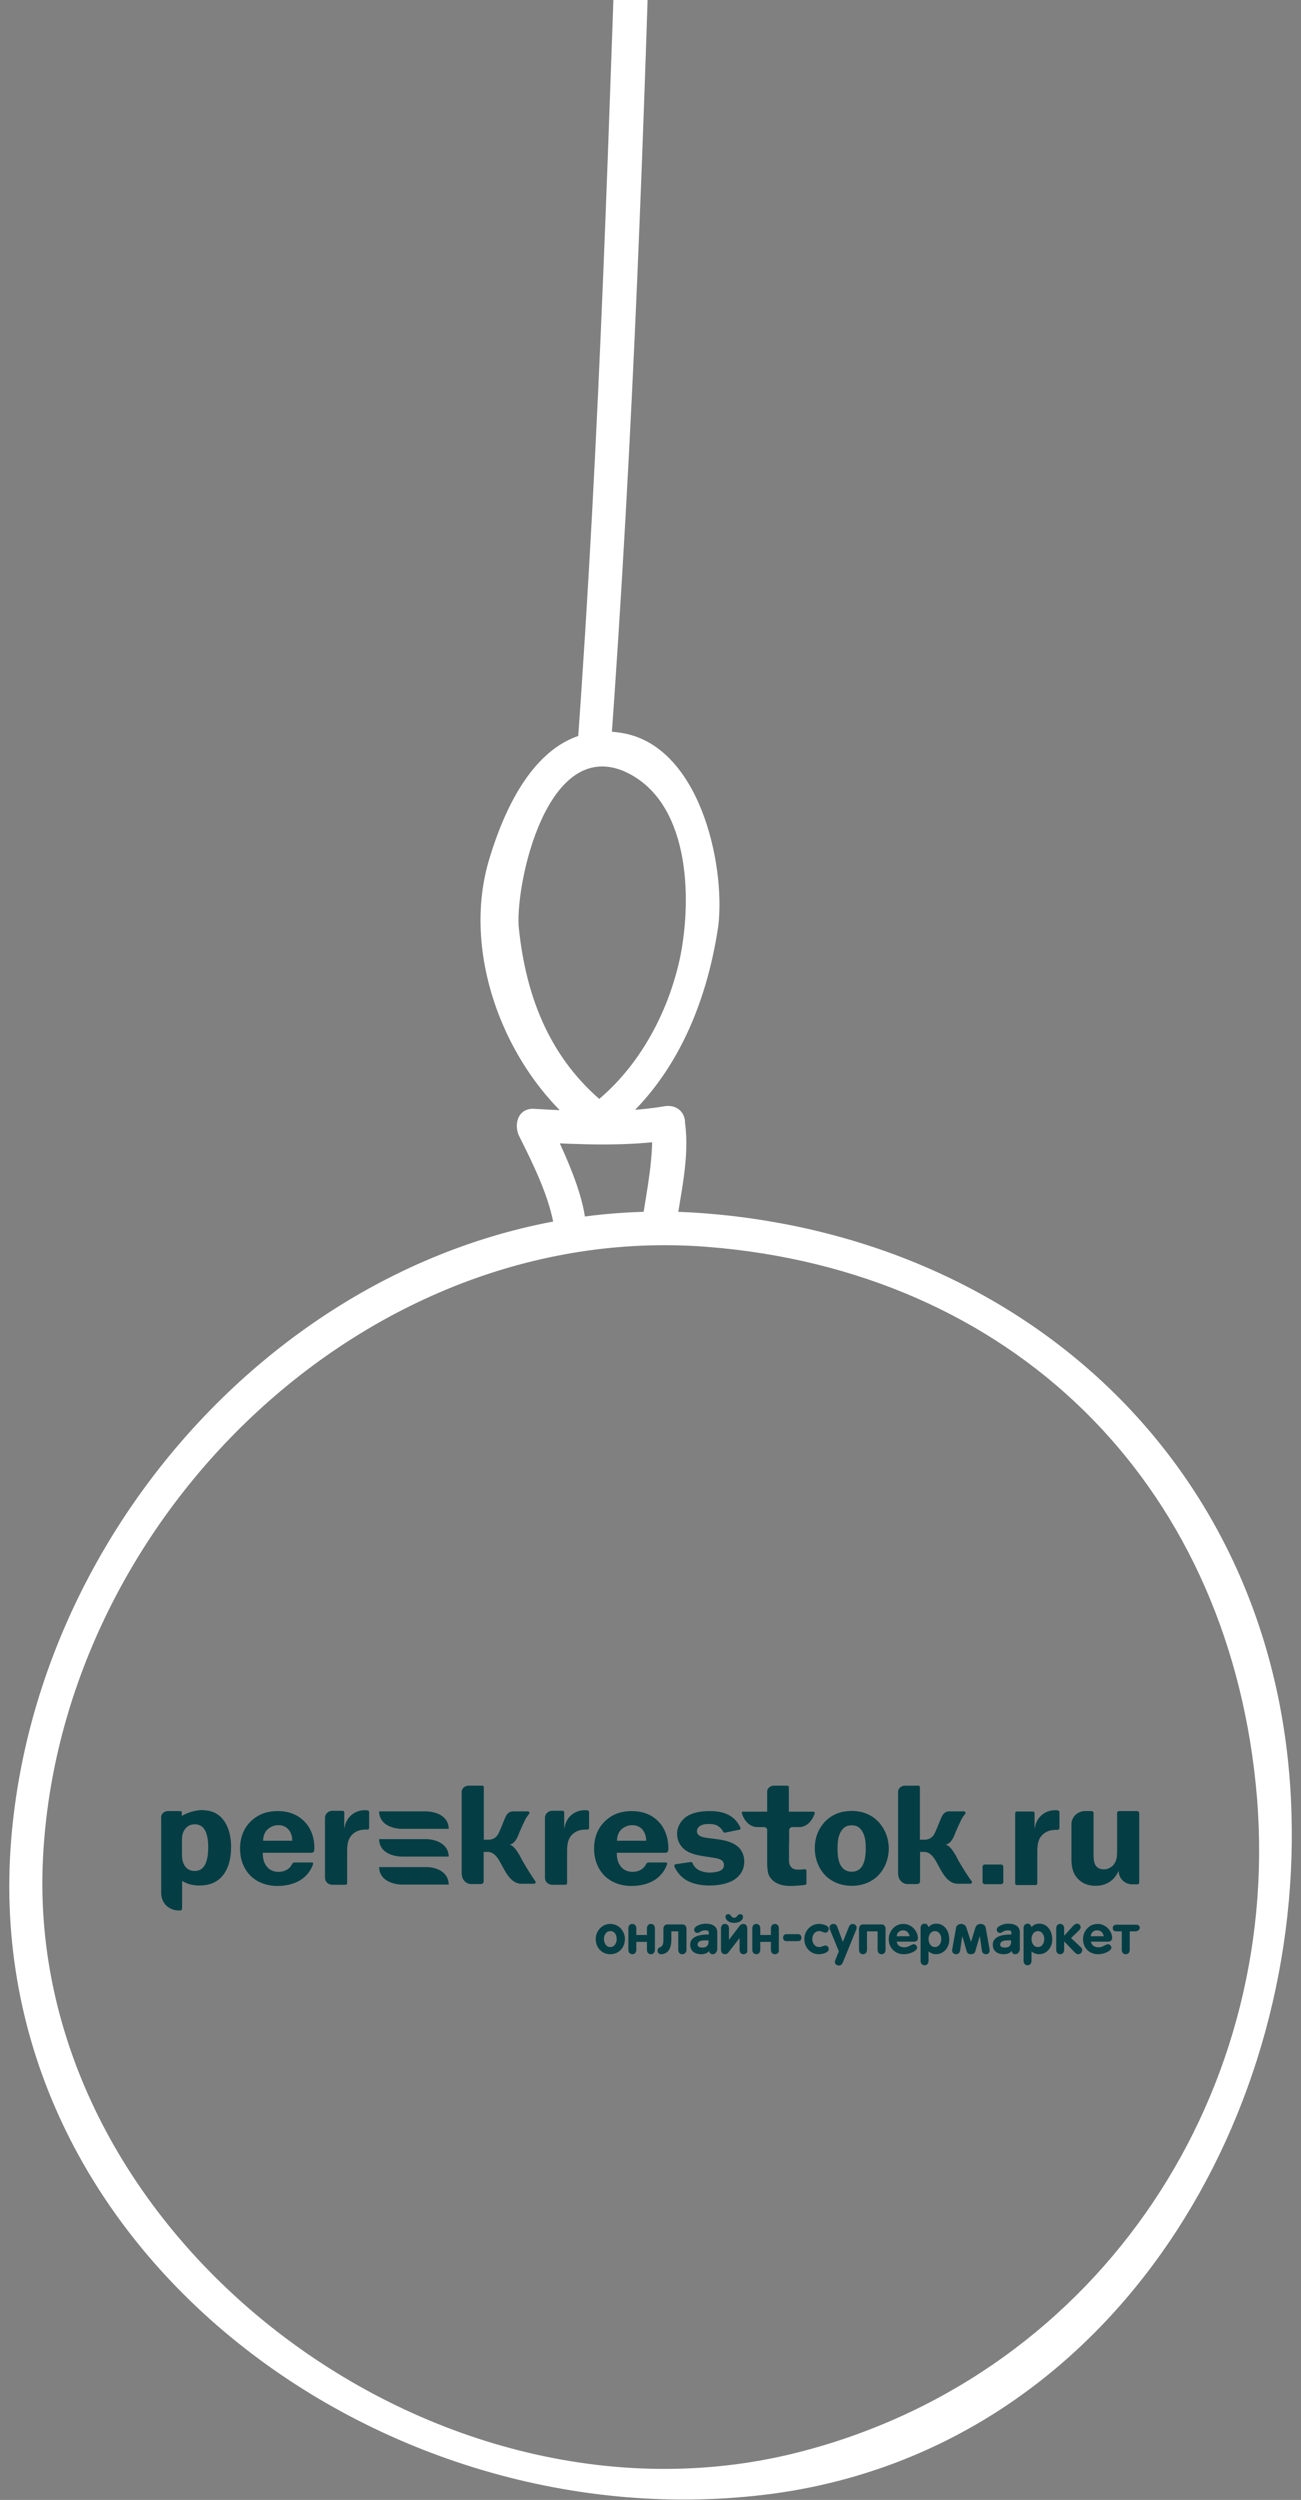 <svg width="113" height="217" viewBox="0 0 113 217" fill="none" xmlns="http://www.w3.org/2000/svg">
<rect x="0" y="0" width="113" height="217" fill="#808080" stroke="none"/>
<path d="M61.36 105.332C30.791 102.853 3.94 128.878 1.048 158.828C-2.464 194.768 33.063 221 67.144 216.456C96.061 212.531 112.998 184.647 112.172 157.382C111.345 128.052 89.658 107.604 61.36 105.332C59.501 105.125 59.501 108.224 61.36 108.224C87.799 110.289 106.388 128.465 109.073 154.904C111.758 181.342 95.647 205.922 69.829 212.738C38.02 221.206 2.081 194.148 3.733 161.307C5.179 131.977 31.617 105.951 61.36 108.224C63.219 108.43 63.219 105.538 61.36 105.332Z" fill="white"/>
<path d="M50.826 105.745C50.413 102.853 48.761 99.548 47.521 96.863C47.108 97.689 46.695 98.309 46.282 99.135C50.413 99.342 54.337 99.548 58.468 98.929C57.849 98.516 57.229 97.896 56.609 97.483C56.816 100.375 56.196 103.266 55.783 105.951C55.577 107.81 58.262 108.637 58.675 106.778C59.088 103.679 59.914 100.581 59.501 97.483C59.501 96.45 58.675 95.831 57.642 96.037C53.924 96.657 50 96.45 46.282 96.244C45.043 96.244 44.63 97.483 45.043 98.516C46.282 100.994 47.728 103.886 48.141 106.571C48.347 108.43 51.239 107.604 50.826 105.745Z" fill="white"/>
<path d="M53.098 96.244C47.934 92.319 45.662 86.742 45.043 80.339C44.836 76.415 47.521 64.228 54.131 66.914C59.914 69.392 60.121 77.861 59.088 83.024C58.055 87.982 55.37 92.939 51.239 96.037C49.793 97.276 51.239 99.755 52.685 98.516C58.468 94.178 61.36 87.362 62.393 80.339C63.012 74.969 60.74 64.641 53.924 63.609C47.521 62.576 44.216 68.979 42.564 74.349C39.879 82.818 44.01 93.145 50.826 98.309C52.478 99.548 54.544 97.483 53.098 96.244Z" fill="white"/>
<path d="M52.997 65.647C55.042 37.583 55.968 10.671 56.783 -17.556C56.831 -18.216 53.947 -18.426 53.898 -17.767C52.883 10.373 52.164 37.299 50.113 65.436C49.859 66.081 52.949 66.306 52.997 65.647Z" fill="white"/>
<path fill-rule="evenodd" clip-rule="evenodd" d="M86.948 161.844H85.538C85.433 161.844 85.34 161.933 85.34 162.035V163.361C85.34 163.463 85.433 163.552 85.538 163.552H86.948C87.053 163.552 87.146 163.463 87.146 163.361V162.035C87.146 161.933 87.053 161.844 86.948 161.844Z" fill="#043E44"/>
<path fill-rule="evenodd" clip-rule="evenodd" d="M17.834 157.141C17.715 157.128 17.61 157.116 17.504 157.116C16.832 157.154 16.24 157.358 15.792 157.625V157.421C15.792 157.345 15.831 157.205 15.634 157.205H14.553C14.25 157.23 14 157.447 14 157.715V164.291C14 165.247 14.698 165.833 15.555 165.833H15.634C15.726 165.833 15.818 165.795 15.818 165.642V163.271C16.187 163.488 16.661 163.666 17.28 163.666C17.504 163.666 17.715 163.654 17.913 163.615C19.046 163.45 20.073 162.468 20.073 160.327C20.073 158.543 19.283 157.243 17.834 157.141ZM16.912 162.405C16.227 162.405 15.805 161.882 15.805 161.003V159.652C15.805 158.9 16.24 158.352 16.912 158.352C17.636 158.352 18.084 158.925 18.084 160.353C18.084 161.411 17.847 162.405 16.912 162.405Z" fill="#043E44"/>
<path fill-rule="evenodd" clip-rule="evenodd" d="M76.21 158.046C75.46 157.332 74.603 157.192 73.971 157.192C73.338 157.192 72.469 157.332 71.731 158.046C71.428 158.339 70.769 159.117 70.769 160.429C70.769 161.436 71.178 162.328 71.784 162.889C72.232 163.297 72.956 163.692 73.984 163.692C75.012 163.692 75.737 163.297 76.184 162.889C76.79 162.328 77.198 161.423 77.198 160.429C77.172 159.117 76.514 158.352 76.21 158.046ZM74.906 161.946C74.669 162.354 74.314 162.468 73.971 162.468C73.628 162.468 73.272 162.341 73.035 161.946C72.877 161.691 72.746 161.283 72.746 160.442C72.746 159.983 72.772 159.371 73.075 158.925C73.286 158.594 73.576 158.441 73.971 158.441C74.379 158.441 74.656 158.594 74.867 158.925C75.17 159.384 75.196 159.983 75.196 160.442C75.196 161.283 75.051 161.678 74.906 161.946Z" fill="#043E44"/>
<path fill-rule="evenodd" clip-rule="evenodd" d="M26.569 158.25C26.134 157.74 25.37 157.205 24.132 157.205C23.565 157.205 22.748 157.294 21.997 157.906C21.483 158.326 20.851 159.091 20.851 160.467C20.851 161.64 21.338 162.405 21.773 162.838C22.261 163.31 23.038 163.705 24.105 163.705C24.962 163.705 25.66 163.488 26.174 163.144C26.529 162.902 26.951 162.494 27.188 161.831C27.201 161.78 27.228 161.665 27.083 161.665H25.568C25.475 161.665 25.383 161.767 25.357 161.818C25.304 161.946 25.225 162.048 25.146 162.124C24.975 162.29 24.659 162.481 24.198 162.481C23.591 162.481 23.236 162.175 23.038 161.818C22.88 161.551 22.814 161.168 22.827 160.824H27.07C27.241 160.799 27.294 160.71 27.307 160.48C27.307 160.48 27.307 160.455 27.307 160.429C27.307 159.422 26.964 158.696 26.569 158.25ZM25.383 159.779H22.854C22.854 159.397 22.985 159.04 23.209 158.823C23.447 158.594 23.776 158.428 24.171 158.428C24.672 158.428 24.962 158.658 25.133 158.9C25.304 159.142 25.396 159.486 25.383 159.779Z" fill="#043E44"/>
<path fill-rule="evenodd" clip-rule="evenodd" d="M57.318 158.25C56.884 157.74 56.12 157.205 54.881 157.205C54.315 157.205 53.498 157.294 52.747 157.906C52.233 158.326 51.601 159.091 51.601 160.468C51.601 161.64 52.088 162.405 52.523 162.838C53.01 163.31 53.788 163.705 54.855 163.705C55.711 163.705 56.409 163.488 56.923 163.144C57.279 162.902 57.7 162.494 57.938 161.831C57.951 161.78 57.977 161.666 57.832 161.666H56.317C56.225 161.666 56.133 161.768 56.106 161.819C56.054 161.946 55.974 162.048 55.895 162.124C55.724 162.29 55.408 162.481 54.947 162.481C54.341 162.481 53.985 162.175 53.788 161.819C53.63 161.551 53.564 161.169 53.577 160.824H57.819C57.99 160.799 58.043 160.71 58.056 160.48C58.056 160.48 58.056 160.455 58.056 160.429C58.043 159.423 57.7 158.696 57.318 158.25ZM56.12 159.779H53.59C53.59 159.397 53.722 159.04 53.946 158.823C54.183 158.594 54.512 158.428 54.907 158.428C55.408 158.428 55.698 158.658 55.869 158.9C56.04 159.142 56.133 159.486 56.12 159.779Z" fill="#043E44"/>
<path fill-rule="evenodd" clip-rule="evenodd" d="M45.355 161.474C44.947 160.659 44.591 160.174 44.249 160.123C44.249 160.123 44.71 160.098 45.026 159.282C45.132 158.989 45.435 158.326 45.632 157.919C45.711 157.766 45.83 157.6 45.962 157.447C45.975 157.422 45.988 157.396 45.988 157.371C45.988 157.294 45.935 157.243 45.856 157.23H44.539C44.17 157.243 43.998 157.511 43.88 157.778C43.682 158.224 43.603 158.492 43.327 159.091C43.195 159.384 42.945 159.69 42.404 159.69H42.022V155.229C42.022 155.153 42.062 155 41.864 155H40.665C40.349 155.025 40.112 155.242 40.099 155.51V162.532C40.099 162.672 40.112 162.851 40.178 163.029C40.31 163.31 40.573 163.539 40.903 163.539H41.733C41.943 163.539 42.009 163.437 42.009 163.271V160.748H42.339C43.063 160.748 43.379 161.551 43.696 162.112C43.985 162.634 44.473 163.565 45.355 163.514H46.396C46.462 163.514 46.528 163.45 46.528 163.386C46.528 163.361 46.515 163.335 46.515 163.322C46.251 162.953 45.698 162.086 45.355 161.474Z" fill="#043E44"/>
<path fill-rule="evenodd" clip-rule="evenodd" d="M83.232 161.475C82.824 160.659 82.468 160.175 82.126 160.124C82.126 160.124 82.587 160.098 82.903 159.282C83.009 158.989 83.311 158.327 83.509 157.919C83.588 157.766 83.707 157.6 83.838 157.447C83.852 157.422 83.865 157.396 83.865 157.371C83.865 157.294 83.812 157.243 83.733 157.23H82.415C82.047 157.243 81.876 157.511 81.757 157.779C81.559 158.225 81.48 158.492 81.204 159.091C81.072 159.384 80.821 159.69 80.282 159.69H79.899V155.23C79.899 155.153 79.939 155 79.741 155H78.569C78.253 155.026 78.016 155.242 78.002 155.51V162.532C78.002 162.673 78.016 162.851 78.081 163.029C78.213 163.31 78.463 163.539 78.806 163.539H79.636C79.847 163.539 79.912 163.437 79.912 163.272V160.748H80.242C80.966 160.748 81.282 161.551 81.599 162.112C81.888 162.634 82.376 163.565 83.259 163.514H84.299C84.365 163.514 84.431 163.45 84.431 163.386C84.431 163.361 84.418 163.335 84.418 163.323C84.128 162.953 83.575 162.086 83.232 161.475Z" fill="#043E44"/>
<path fill-rule="evenodd" clip-rule="evenodd" d="M62.417 159.664L61.35 159.524C61.007 159.473 60.533 159.371 60.533 158.951C60.533 158.798 60.612 158.581 60.875 158.454C60.994 158.39 61.192 158.326 61.574 158.326C61.864 158.326 62.18 158.352 62.456 158.568C62.601 158.67 62.733 158.836 62.825 159.014C62.852 159.065 62.904 159.091 62.97 159.078L64.222 158.823C64.301 158.811 64.353 158.721 64.314 158.658C64.129 158.237 63.853 157.931 63.616 157.753C62.97 157.268 62.245 157.205 61.639 157.205C61.033 157.205 60.269 157.281 59.676 157.651C59.136 158.008 58.807 158.581 58.807 159.18C58.807 159.779 59.084 160.213 59.413 160.506C59.861 160.888 60.507 161.028 61.06 161.117L61.982 161.258C62.364 161.321 62.878 161.398 62.878 161.882C62.878 162.01 62.852 162.213 62.614 162.354C62.377 162.494 61.903 162.545 61.653 162.545C61.244 162.545 60.809 162.43 60.533 162.226C60.401 162.124 60.243 161.959 60.151 161.716C60.124 161.665 60.072 161.627 60.006 161.627L58.675 161.818C58.596 161.831 58.544 161.92 58.57 161.997C58.688 162.277 58.939 162.723 59.439 163.093C60.151 163.577 61.02 163.666 61.626 163.666C62.39 163.666 63.221 163.526 63.8 163.144C64.195 162.876 64.643 162.392 64.643 161.589C64.643 161.003 64.406 160.595 64.143 160.34C63.668 159.894 62.944 159.741 62.417 159.664Z" fill="#043E44"/>
<path fill-rule="evenodd" clip-rule="evenodd" d="M98.765 157.205H97.197C97.105 157.205 97.026 157.281 97.026 157.37V160.812C97.026 161.13 96.987 161.525 96.736 161.844C96.512 162.124 96.182 162.265 95.866 162.265C95.59 162.265 95.353 162.163 95.208 161.984C94.984 161.704 94.984 161.258 94.984 161.028V157.37C94.984 157.281 94.905 157.205 94.812 157.205H94.246C93.588 157.205 93.061 157.715 93.061 158.352V161.334C93.061 161.997 93.153 162.723 93.798 163.246C94.127 163.526 94.576 163.692 95.168 163.692C96.13 163.692 96.802 163.182 97.144 162.43H97.171C97.171 163.055 97.698 163.564 98.343 163.564H98.778C98.871 163.564 98.949 163.488 98.949 163.399V157.37C98.936 157.281 98.857 157.205 98.765 157.205Z" fill="#043E44"/>
<path fill-rule="evenodd" clip-rule="evenodd" d="M32.062 157.307C32.062 157.307 32.062 157.167 31.904 157.141C31.825 157.129 31.785 157.129 31.706 157.129C31.667 157.129 31.627 157.129 31.588 157.129C30.982 157.167 30.613 157.447 30.402 157.664C30.231 157.842 29.994 158.174 29.928 158.658H29.901V157.32C29.901 157.243 29.836 157.18 29.756 157.18H28.861C28.505 157.18 28.228 157.46 28.228 157.791V162.991C28.228 163.335 28.505 163.603 28.861 163.603H30.007C30.086 163.603 30.152 163.539 30.152 163.463V160.684C30.152 160.009 30.244 159.41 30.876 159.028C31.127 158.875 31.43 158.811 31.759 158.811C31.799 158.811 31.838 158.811 31.864 158.811C32.088 158.849 32.062 158.62 32.062 158.62V157.307Z" fill="#043E44"/>
<path fill-rule="evenodd" clip-rule="evenodd" d="M51.166 157.307C51.166 157.307 51.166 157.167 51.008 157.141C50.928 157.129 50.889 157.129 50.81 157.129C50.77 157.129 50.731 157.129 50.691 157.129C50.085 157.167 49.716 157.447 49.506 157.664C49.334 157.842 49.097 158.174 49.031 158.658H49.005V157.32C49.005 157.243 48.939 157.179 48.86 157.179H47.964C47.608 157.179 47.332 157.46 47.332 157.791V162.991C47.332 163.335 47.608 163.603 47.964 163.603H49.11C49.189 163.603 49.255 163.539 49.255 163.463V160.684C49.255 160.009 49.347 159.41 49.98 159.027C50.23 158.875 50.533 158.811 50.863 158.811C50.902 158.811 50.942 158.811 50.968 158.811C51.192 158.849 51.166 158.62 51.166 158.62V157.307Z" fill="#043E44"/>
<path fill-rule="evenodd" clip-rule="evenodd" d="M92.02 157.307C92.02 157.307 92.02 157.167 91.862 157.141C91.783 157.129 91.743 157.129 91.664 157.129C91.625 157.129 91.585 157.129 91.546 157.129C90.94 157.167 90.571 157.447 90.36 157.664C90.189 157.842 89.951 158.174 89.886 158.658H89.859V157.383C89.859 157.307 89.794 157.243 89.715 157.243H88.318C88.239 157.243 88.173 157.307 88.173 157.383V163.488C88.173 163.565 88.239 163.628 88.318 163.628H89.951C90.031 163.628 90.096 163.565 90.096 163.488V160.71C90.096 160.034 90.189 159.435 90.821 159.053C91.072 158.9 91.374 158.836 91.691 158.836C91.73 158.836 91.77 158.836 91.796 158.836C92.02 158.875 92.02 158.645 92.02 158.645V157.307Z" fill="#043E44"/>
<path fill-rule="evenodd" clip-rule="evenodd" d="M70.625 157.256H68.517V155.23C68.517 155.153 68.556 155 68.359 155H67.186C66.87 155.026 66.633 155.242 66.633 155.51V157.256H64.551C64.419 157.256 64.419 157.332 64.433 157.396C64.617 157.995 65.078 158.569 65.737 158.594H66.396C66.501 158.607 66.593 158.683 66.633 158.785V161.768C66.633 161.768 66.633 162.316 66.738 162.66C66.791 162.838 66.909 163.017 67.067 163.17C67.489 163.603 68.135 163.705 68.622 163.705C68.991 163.705 69.492 163.667 69.913 163.616C69.992 163.603 70.045 163.539 70.045 163.475V162.392C70.045 162.303 69.966 162.239 69.874 162.252C69.689 162.277 69.478 162.29 69.334 162.29C69.123 162.29 68.912 162.265 68.741 162.099C68.53 161.882 68.53 161.615 68.53 161.385V160.073H68.543V158.862C68.543 158.722 68.662 158.607 68.807 158.594H69.465C70.124 158.569 70.572 157.995 70.77 157.396C70.77 157.332 70.756 157.256 70.625 157.256Z" fill="#043E44"/>
<path d="M38.971 163.585C38.971 162.448 37.819 162.047 36.966 162.069H32.931C32.931 163.184 34.084 163.585 34.937 163.585H38.971Z" fill="#043E44"/>
<path d="M36.966 157.231C37.819 157.231 38.971 157.61 38.971 158.747H34.937C34.084 158.747 32.931 158.368 32.931 157.231H36.966Z" fill="#043E44"/>
<path d="M36.966 159.639C37.819 159.639 38.971 160.04 38.971 161.155H34.937C34.084 161.155 32.931 160.776 32.931 159.639H36.966Z" fill="#043E44"/>
<path d="M53.01 169.631C52.249 169.631 51.742 169.029 51.742 168.316C51.742 167.624 52.272 167 53.01 167C53.748 167 54.278 167.624 54.278 168.316C54.278 169.029 53.771 169.631 53.01 169.631ZM53.01 167.624C52.618 167.624 52.457 168.003 52.457 168.316C52.457 168.65 52.641 169.007 53.01 169.007C53.379 169.007 53.563 168.65 53.563 168.316C53.563 167.981 53.402 167.624 53.01 167.624Z" fill="#043E44"/>
<path d="M56.537 169.631C56.329 169.631 56.191 169.475 56.191 169.252V168.561H55.269V169.252C55.269 169.475 55.131 169.631 54.923 169.631C54.716 169.631 54.577 169.475 54.577 169.252V167.379C54.577 167.156 54.716 167 54.923 167C55.131 167 55.269 167.156 55.269 167.379V167.959H56.191V167.379C56.191 167.156 56.329 167 56.537 167C56.744 167 56.883 167.156 56.883 167.379V169.252C56.883 169.475 56.744 169.631 56.537 169.631Z" fill="#043E44"/>
<path d="M59.257 169.632C59.05 169.632 58.911 169.475 58.911 169.252V167.647H58.312V168.383C58.312 169.208 57.943 169.632 57.413 169.632C57.206 169.632 57.113 169.475 57.113 169.319C57.113 169.186 57.182 169.074 57.321 169.03C57.459 168.985 57.62 168.851 57.62 168.45V167.424C57.62 167.201 57.759 167.045 57.966 167.045H59.28C59.488 167.045 59.626 167.201 59.626 167.424V169.252C59.626 169.475 59.465 169.632 59.257 169.632Z" fill="#043E44"/>
<path d="M61.908 169.632C61.746 169.632 61.631 169.565 61.585 169.342C61.47 169.542 61.17 169.632 60.916 169.632C60.34 169.632 59.948 169.342 59.948 168.807C59.948 168.026 60.893 167.915 61.562 167.915V167.736C61.562 167.603 61.447 167.558 61.262 167.558C60.847 167.558 60.778 167.781 60.594 167.781C60.363 167.781 60.294 167.625 60.294 167.491C60.294 167.201 60.87 166.978 61.285 166.978C61.931 166.978 62.3 167.246 62.3 167.736V169.253C62.23 169.476 62.115 169.632 61.908 169.632ZM61.562 168.428C61.147 168.428 60.594 168.383 60.594 168.807C60.594 169.007 60.801 169.052 61.009 169.052C61.377 169.052 61.539 168.873 61.539 168.539V168.428H61.562Z" fill="#043E44"/>
<path d="M64.582 169.632C64.375 169.632 64.237 169.475 64.237 169.253V168.227L63.269 169.475C63.199 169.565 63.107 169.632 62.969 169.632C62.761 169.632 62.623 169.475 62.623 169.253V167.38C62.623 167.157 62.761 167 62.969 167C63.176 167 63.315 167.157 63.315 167.38V168.383L64.214 167.201C64.306 167.067 64.444 167 64.559 167C64.767 167 64.905 167.157 64.905 167.38V169.253C64.951 169.475 64.79 169.632 64.582 169.632ZM63.015 166.376C63.015 166.242 63.107 166.153 63.245 166.153C63.545 166.153 63.453 166.465 63.776 166.465C64.052 166.465 64.006 166.153 64.306 166.153C64.444 166.153 64.536 166.265 64.536 166.376C64.536 166.711 64.168 166.911 63.776 166.911C63.384 166.911 63.015 166.711 63.015 166.376Z" fill="#043E44"/>
<path d="M67.303 169.631C67.095 169.631 66.957 169.475 66.957 169.252V168.561H66.035V169.252C66.035 169.475 65.897 169.631 65.689 169.631C65.482 169.631 65.343 169.475 65.343 169.252V167.379C65.343 167.156 65.482 167 65.689 167C65.897 167 66.035 167.156 66.035 167.379V167.959H66.957V167.379C66.957 167.156 67.095 167 67.303 167C67.51 167 67.648 167.156 67.648 167.379V169.252C67.672 169.475 67.533 169.631 67.303 169.631Z" fill="#043E44"/>
<path d="M69.332 168.494H68.294C68.11 168.494 68.018 168.361 68.018 168.204C68.018 168.026 68.11 167.892 68.294 167.892H69.332C69.516 167.892 69.608 168.026 69.608 168.204C69.608 168.361 69.516 168.494 69.332 168.494Z" fill="#043E44"/>
<path d="M71.129 169.631C70.369 169.631 69.861 169.029 69.861 168.316C69.861 167.624 70.392 167 71.129 167C71.406 167 71.982 167.112 71.982 167.424C71.982 167.557 71.89 167.758 71.706 167.758C71.521 167.758 71.36 167.624 71.153 167.624C70.761 167.624 70.553 167.959 70.553 168.316C70.553 168.65 70.761 169.007 71.153 169.007C71.337 169.007 71.59 168.873 71.682 168.873C71.844 168.873 71.982 169.007 71.982 169.163C72.005 169.52 71.383 169.631 71.129 169.631Z" fill="#043E44"/>
<path d="M74.38 167.468L73.205 170.345C73.136 170.501 73.043 170.612 72.882 170.612C72.651 170.612 72.513 170.456 72.513 170.322C72.513 170.256 72.537 170.189 72.559 170.122L72.859 169.386L72.075 167.468C72.052 167.424 72.052 167.357 72.052 167.29C72.052 167.112 72.237 167 72.375 167C72.537 167 72.675 167.089 72.721 167.245L73.205 168.561L73.735 167.245C73.805 167.089 73.919 167 74.081 167C74.219 167 74.404 167.134 74.404 167.29C74.404 167.357 74.404 167.401 74.38 167.468Z" fill="#043E44"/>
<path d="M76.571 169.632C76.363 169.632 76.225 169.475 76.225 169.252V167.647H75.303V169.252C75.303 169.475 75.165 169.632 74.957 169.632C74.75 169.632 74.611 169.475 74.611 169.252V167.424C74.611 167.201 74.75 167.045 74.957 167.045H76.571C76.778 167.045 76.916 167.201 76.916 167.424V169.252C76.916 169.475 76.778 169.632 76.571 169.632Z" fill="#043E44"/>
<path d="M79.383 168.539H77.884C77.93 168.873 78.207 169.029 78.553 169.029C78.922 169.029 79.175 168.762 79.359 168.762C79.521 168.762 79.659 168.918 79.659 169.051C79.659 169.341 79.037 169.631 78.506 169.631C77.723 169.631 77.193 169.074 77.193 168.316C77.193 167.624 77.723 167 78.461 167C79.221 167 79.728 167.669 79.728 168.249C79.705 168.427 79.613 168.539 79.383 168.539ZM78.437 167.558C78.115 167.558 77.907 167.781 77.884 168.07H79.014C78.945 167.781 78.76 167.558 78.437 167.558Z" fill="#043E44"/>
<path d="M81.296 169.631C81.065 169.631 80.835 169.542 80.65 169.386V170.211C80.65 170.434 80.512 170.59 80.304 170.59C80.097 170.59 79.959 170.434 79.959 170.211V167.357C79.959 167.134 80.097 166.978 80.304 166.978C80.489 166.978 80.604 167.112 80.65 167.29C80.789 167.09 81.042 166.978 81.319 166.978C82.079 166.978 82.449 167.669 82.449 168.338C82.472 168.985 82.01 169.631 81.296 169.631ZM81.204 167.625C80.835 167.625 80.65 167.982 80.65 168.294C80.65 168.628 80.812 169.007 81.204 169.007C81.572 169.007 81.757 168.65 81.757 168.316C81.757 167.981 81.572 167.625 81.204 167.625Z" fill="#043E44"/>
<path d="M85.653 169.631C85.423 169.631 85.307 169.497 85.284 169.319L85.1 168.048L84.708 169.386C84.685 169.475 84.593 169.631 84.339 169.631C84.086 169.631 83.993 169.497 83.97 169.386L83.578 168.048L83.394 169.319C83.371 169.475 83.255 169.631 83.025 169.631C82.841 169.631 82.702 169.497 82.702 169.297C82.702 169.274 82.702 169.252 82.702 169.23L83.048 167.29C83.071 167.156 83.255 167 83.486 167C83.717 167 83.878 167.156 83.924 167.29L84.339 168.561L84.731 167.29C84.777 167.156 84.938 167 85.169 167C85.422 167 85.584 167.156 85.607 167.29L85.953 169.23C85.953 169.252 85.953 169.274 85.953 169.297C85.976 169.475 85.838 169.631 85.653 169.631Z" fill="#043E44"/>
<path d="M88.189 169.631C88.027 169.631 87.912 169.565 87.866 169.342C87.751 169.542 87.451 169.631 87.198 169.631C86.621 169.631 86.229 169.342 86.229 168.806C86.229 168.026 87.174 167.915 87.843 167.915V167.736C87.843 167.602 87.728 167.558 87.543 167.558C87.128 167.558 87.059 167.781 86.875 167.781C86.644 167.781 86.575 167.625 86.575 167.491C86.575 167.201 87.151 166.978 87.566 166.978C88.212 166.978 88.58 167.246 88.58 167.736V169.252C88.511 169.475 88.396 169.631 88.189 169.631ZM87.843 168.427C87.428 168.427 86.875 168.383 86.875 168.806C86.875 169.007 87.082 169.052 87.29 169.052C87.659 169.052 87.82 168.873 87.82 168.539V168.427H87.843Z" fill="#043E44"/>
<path d="M90.24 169.631C90.01 169.631 89.779 169.542 89.595 169.386V170.211C89.595 170.434 89.456 170.59 89.249 170.59C89.042 170.59 88.903 170.434 88.903 170.211V167.357C88.903 167.134 89.042 166.978 89.249 166.978C89.434 166.978 89.549 167.112 89.595 167.29C89.733 167.09 89.987 166.978 90.263 166.978C91.024 166.978 91.393 167.669 91.393 168.338C91.416 168.985 90.955 169.631 90.24 169.631ZM90.148 167.625C89.779 167.625 89.595 167.982 89.595 168.294C89.595 168.628 89.756 169.007 90.148 169.007C90.517 169.007 90.701 168.65 90.701 168.316C90.701 167.981 90.517 167.625 90.148 167.625Z" fill="#043E44"/>
<path d="M93.652 169.631C93.514 169.631 93.421 169.542 93.306 169.431L92.43 168.517V169.252C92.43 169.475 92.292 169.631 92.084 169.631C91.877 169.631 91.739 169.475 91.739 169.252V167.379C91.739 167.156 91.877 167 92.084 167C92.292 167 92.43 167.156 92.43 167.379V168.026L93.237 167.134C93.329 167.045 93.468 166.978 93.56 166.978C93.744 166.978 93.86 167.134 93.86 167.29C93.86 167.379 93.813 167.469 93.721 167.558L93.029 168.227L93.905 169.052C93.974 169.119 93.998 169.208 93.998 169.275C93.975 169.498 93.836 169.631 93.652 169.631Z" fill="#043E44"/>
<path d="M96.257 168.538H94.759C94.805 168.873 95.082 169.029 95.427 169.029C95.796 169.029 96.05 168.761 96.234 168.761C96.395 168.761 96.534 168.918 96.534 169.051C96.534 169.341 95.911 169.631 95.381 169.631C94.597 169.631 94.067 169.074 94.067 168.315C94.067 167.624 94.597 167 95.335 167C96.096 167 96.603 167.669 96.603 168.249C96.557 168.427 96.465 168.538 96.257 168.538ZM95.289 167.557C94.966 167.557 94.759 167.78 94.735 168.07H95.865C95.819 167.78 95.635 167.557 95.289 167.557Z" fill="#043E44"/>
<path d="M98.608 167.647H98.124V169.252C98.124 169.475 97.986 169.632 97.778 169.632C97.571 169.632 97.432 169.475 97.432 169.252V167.647H96.948C96.764 167.647 96.648 167.536 96.648 167.357C96.648 167.179 96.787 167.067 96.948 167.067H98.654C98.839 167.067 99 167.134 99 167.357C98.954 167.558 98.792 167.647 98.608 167.647Z" fill="#043E44"/>
</svg>
